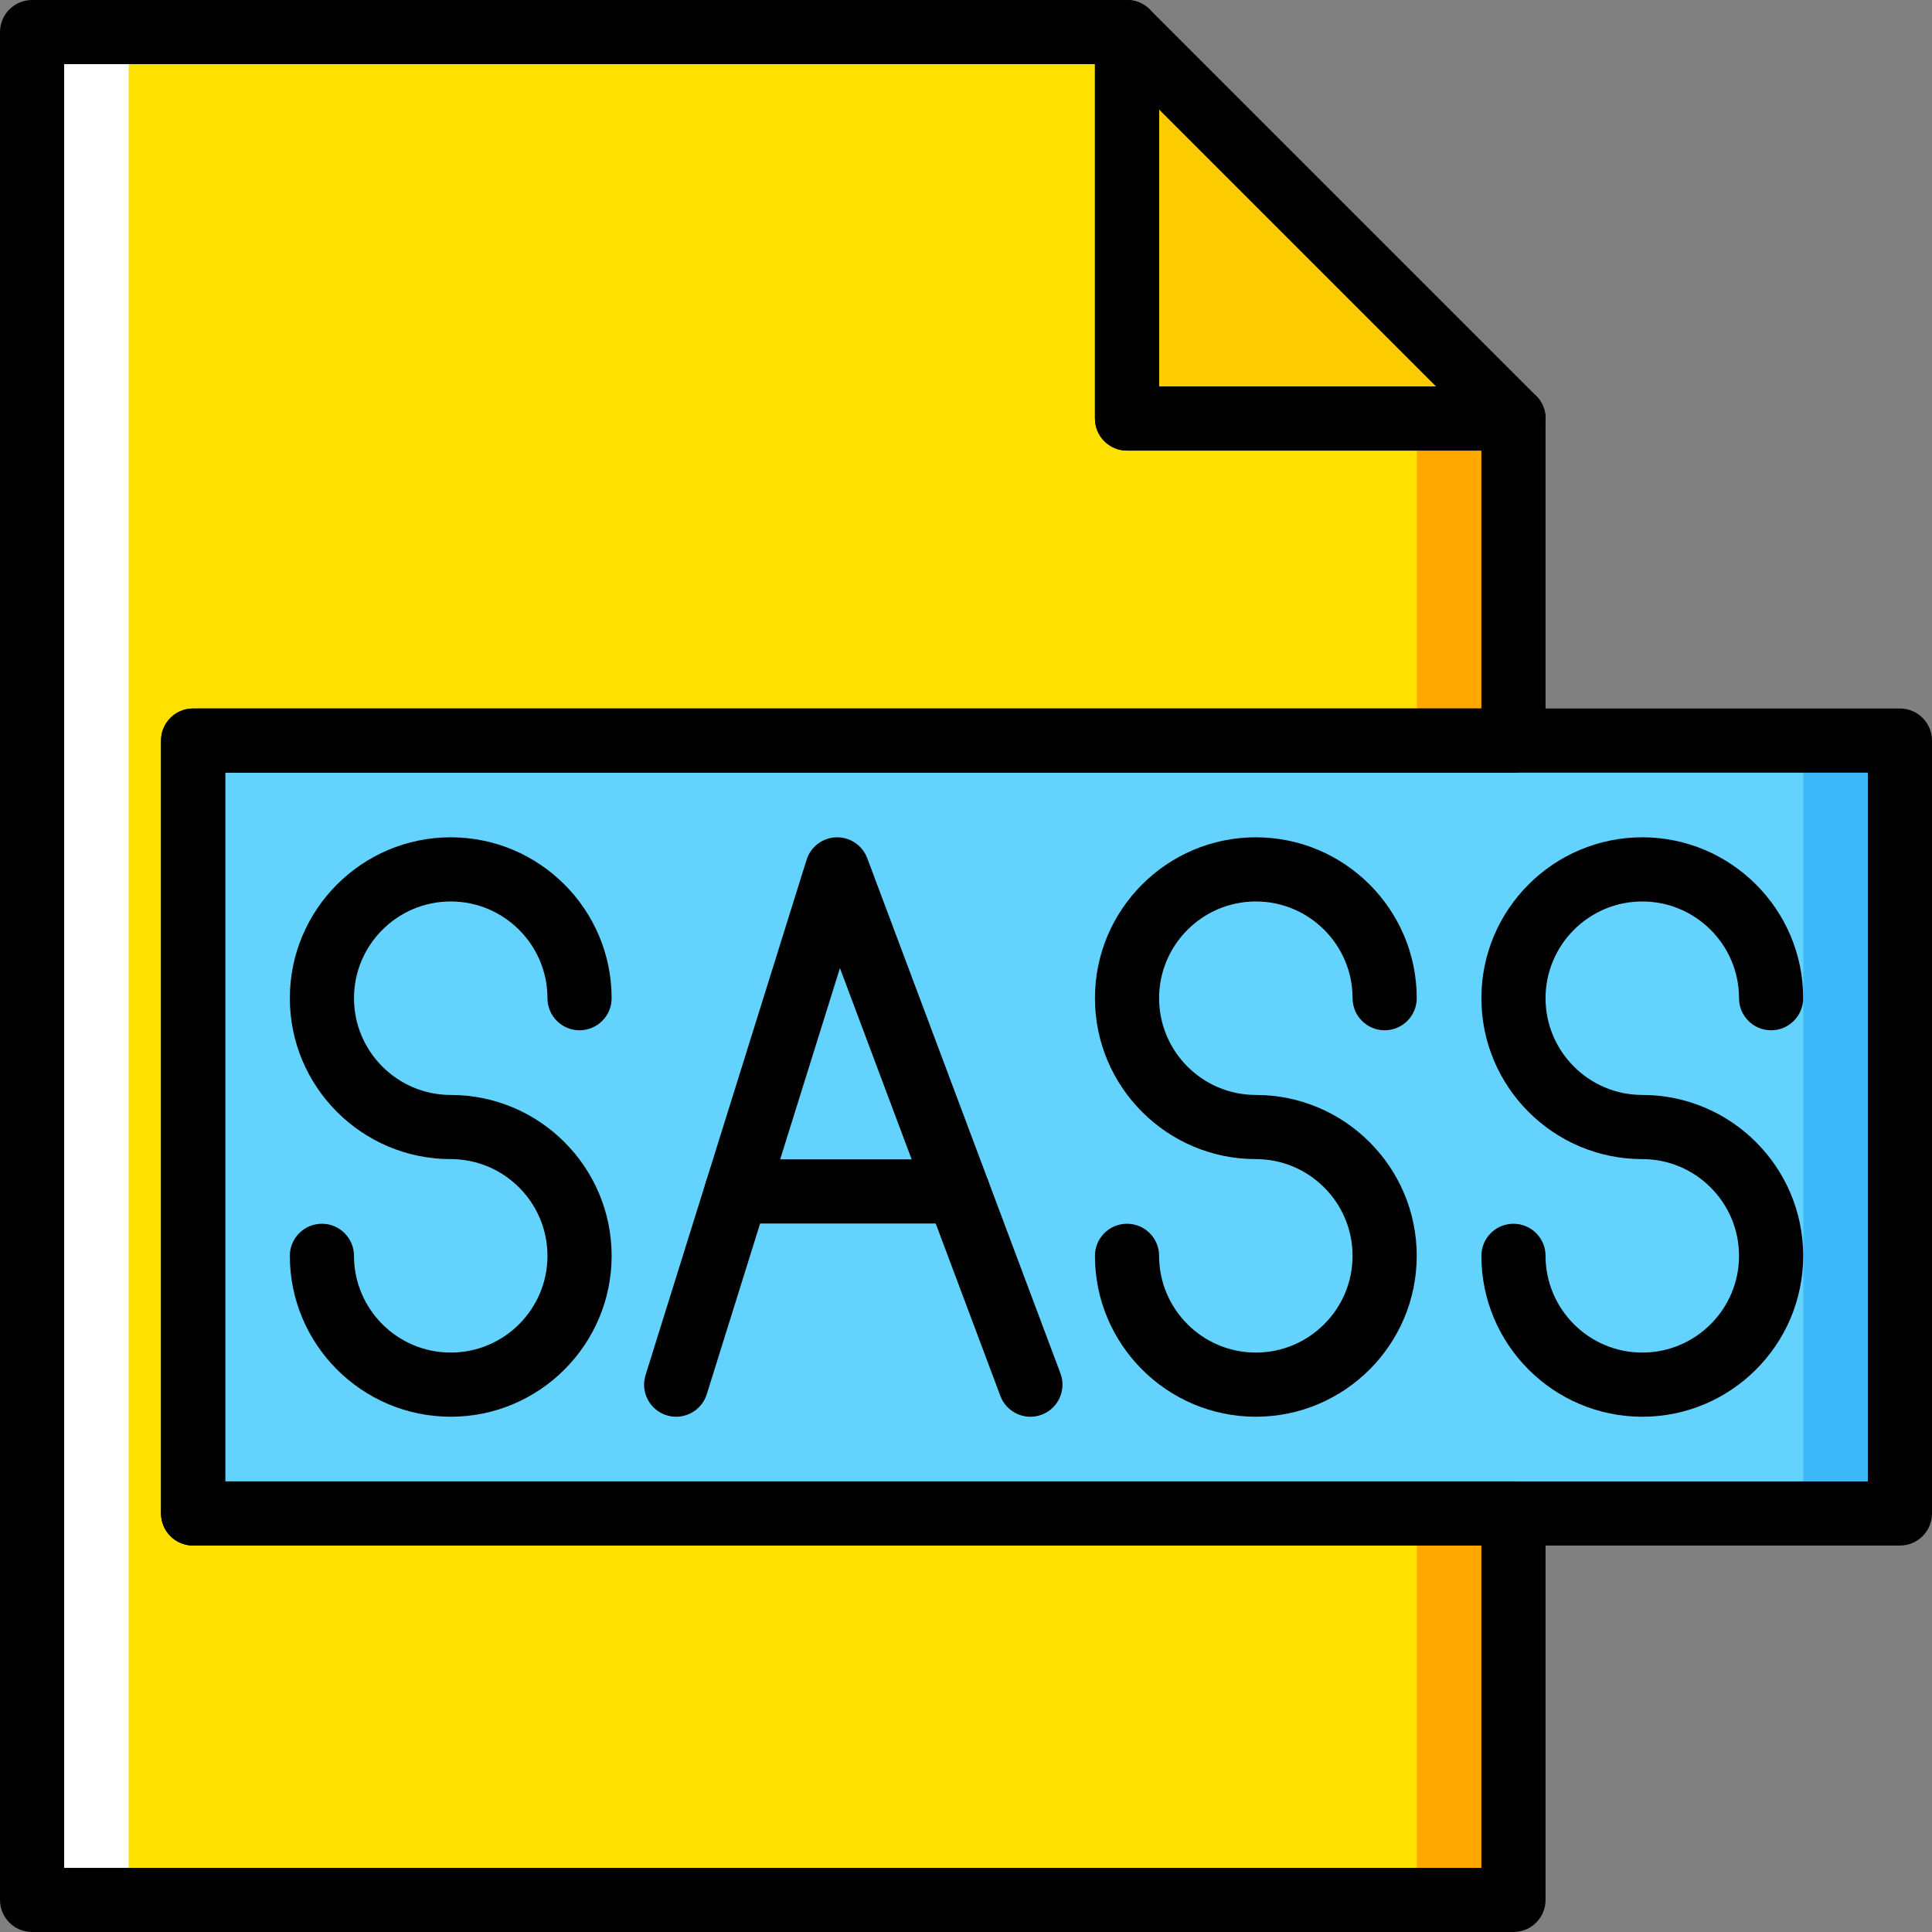 <?xml version="1.0" encoding="iso-8859-1"?>
<!-- Generator: Adobe Illustrator 19.0.0, SVG Export Plug-In . SVG Version: 6.00 Build 0)  -->
<svg xmlns="http://www.w3.org/2000/svg" xmlns:xlink="http://www.w3.org/1999/xlink" version="1.1" id="Capa_1" x="0px" y="0px" viewBox="0 0 512 512" style="enable-background:new 0 0 512 512;" xml:space="preserve">
<rect x="0" y="0" width="512" height="512" fill="#808080" stroke="none"/>
<g transform="translate(1 1)">
	<polygon style="fill:#FFE100;" points="161.121,400.086 161.121,195.259 400.086,195.259 400.086,109.915 297.673,109.915    297.673,7.502 7.501,7.502 7.501,502.499 400.086,502.499 400.086,400.086  "/>
	<polygon style="fill:#FFA800;" points="374.482,502.499 400.086,502.499 400.086,109.915 374.482,109.915  "/>
	<polygon style="fill:#63D3FD;" points="50.174,400.086 502.499,400.086 502.499,195.259 50.174,195.259  "/>
	<polygon style="fill:#3DB9F9;" points="476.896,400.086 502.499,400.086 502.499,195.259 476.896,195.259  "/>
	<polygon style="fill:#FDCC00;" points="400.086,109.915 297.673,109.915 297.673,7.502  "/>
	<polygon style="fill:#FFFFFF;" points="7.501,502.499 33.104,502.499 33.104,7.502 7.501,7.502  "/>
	<path d="M400.105,118.415c-0.005,0-0.013,0-0.02,0H297.673c-4.695,0-8.501-3.806-8.501-8.501V7.502   c0-3.438,2.071-6.538,5.248-7.854c3.177-1.316,6.832-0.589,9.265,1.843l102.075,102.075c1.747,1.557,2.847,3.824,2.847,6.349   C408.606,114.61,404.8,118.415,400.105,118.415z M306.174,101.413h73.388l-73.388-73.388V101.413z"/>
	<path d="M502.499,408.587H50.174c-4.695,0-8.501-3.806-8.501-8.501V195.259c0-4.695,3.806-8.501,8.501-8.501h452.325   c4.695,0,8.501,3.806,8.501,8.501v204.826C511,404.78,507.194,408.587,502.499,408.587z M58.675,391.584h435.323V203.76H58.675   V391.584z"/>
	<path d="M118.448,374.449c-23.511,0-42.638-19.127-42.638-42.639c0-4.695,3.806-8.501,8.501-8.501s8.501,3.806,8.501,8.501   c0,14.137,11.5,25.637,25.636,25.637s25.637-11.5,25.637-25.637c0-14.136-11.501-25.636-25.637-25.636   c-23.511,0-42.638-19.127-42.638-42.64c0-23.511,19.127-42.638,42.638-42.638s42.64,19.127,42.64,42.638   c0,4.695-3.806,8.501-8.501,8.501s-8.501-3.806-8.501-8.501c0-14.136-11.501-25.636-25.637-25.636s-25.636,11.5-25.636,25.637   c0,14.137,11.5,25.637,25.636,25.637c23.511,0,42.64,19.127,42.64,42.638S141.96,374.449,118.448,374.449z"/>
	<path d="M400.085,511H7.501C2.806,511-1,507.193-1,502.499V7.502c0-4.695,3.806-8.501,8.501-8.501h290.171   c4.695,0,8.501,3.806,8.501,8.501v93.912h93.911c4.695,0,8.501,3.806,8.501,8.501v85.344c0,4.695-3.806,8.501-8.501,8.501H58.675   v187.824h341.411c4.695,0,8.501,3.806,8.501,8.501v102.413C408.586,507.193,404.78,511,400.085,511z M16.002,493.998h375.581   v-85.411H50.174c-4.695,0-8.501-3.806-8.501-8.501V195.259c0-4.695,3.806-8.501,8.501-8.501h341.411v-68.343h-93.911   c-4.695,0-8.501-3.806-8.501-8.501V16.002H16.002V493.998z"/>
	<path d="M331.81,374.449c-23.511,0-42.638-19.127-42.638-42.639c0-4.695,3.806-8.501,8.501-8.501s8.501,3.806,8.501,8.501   c0,14.137,11.5,25.637,25.636,25.637c14.137,0,25.637-11.5,25.637-25.637c0-14.136-11.5-25.636-25.637-25.636   c-23.511,0-42.638-19.127-42.638-42.64c0-23.511,19.127-42.638,42.638-42.638c23.512,0,42.64,19.127,42.64,42.638   c0,4.695-3.806,8.501-8.501,8.501s-8.501-3.806-8.501-8.501c0-14.136-11.5-25.636-25.637-25.636   c-14.136,0-25.636,11.5-25.636,25.636c0,14.137,11.5,25.637,25.636,25.637c23.512,0,42.64,19.127,42.64,42.638   C374.449,355.322,355.322,374.449,331.81,374.449z"/>
	<path d="M434.223,374.449c-23.512,0-42.639-19.127-42.639-42.639c0-4.695,3.806-8.501,8.501-8.501s8.501,3.806,8.501,8.501   c0,14.137,11.5,25.637,25.637,25.637c14.136,0,25.636-11.5,25.636-25.637c0-14.136-11.5-25.636-25.636-25.636   c-23.512,0-42.639-19.127-42.639-42.64c0-23.511,19.127-42.638,42.639-42.638c23.511,0,42.638,19.127,42.638,42.638   c0,4.695-3.806,8.501-8.501,8.501c-4.695,0-8.501-3.806-8.501-8.501c0-14.136-11.5-25.636-25.636-25.636   c-14.137,0-25.637,11.5-25.637,25.636c0,14.137,11.5,25.637,25.637,25.637c23.511,0,42.638,19.127,42.638,42.638   C476.862,355.322,457.734,374.449,434.223,374.449z"/>
	<path d="M272.069,374.451c-3.441,0.001-6.681-2.104-7.961-5.519l-42.515-113.375l-35.289,112.926   c-1.401,4.481-6.17,6.978-10.649,5.579c-4.482-1.4-6.979-6.169-5.579-10.649l42.673-136.552c1.083-3.465,4.248-5.861,7.877-5.962   c3.602-0.11,6.922,2.112,8.197,5.513l51.207,136.552c1.648,4.397-0.579,9.296-4.976,10.944   C274.07,374.276,273.062,374.451,272.069,374.451z"/>
	<path d="M252.867,323.243h-58.675c-4.695,0-8.501-3.806-8.501-8.501s3.806-8.501,8.501-8.501h58.675c4.696,0,8.5,3.806,8.5,8.501   S257.562,323.243,252.867,323.243z"/>
</g>
<g>
</g>
<g>
</g>
<g>
</g>
<g>
</g>
<g>
</g>
<g>
</g>
<g>
</g>
<g>
</g>
<g>
</g>
<g>
</g>
<g>
</g>
<g>
</g>
<g>
</g>
<g>
</g>
<g>
</g>
</svg>
